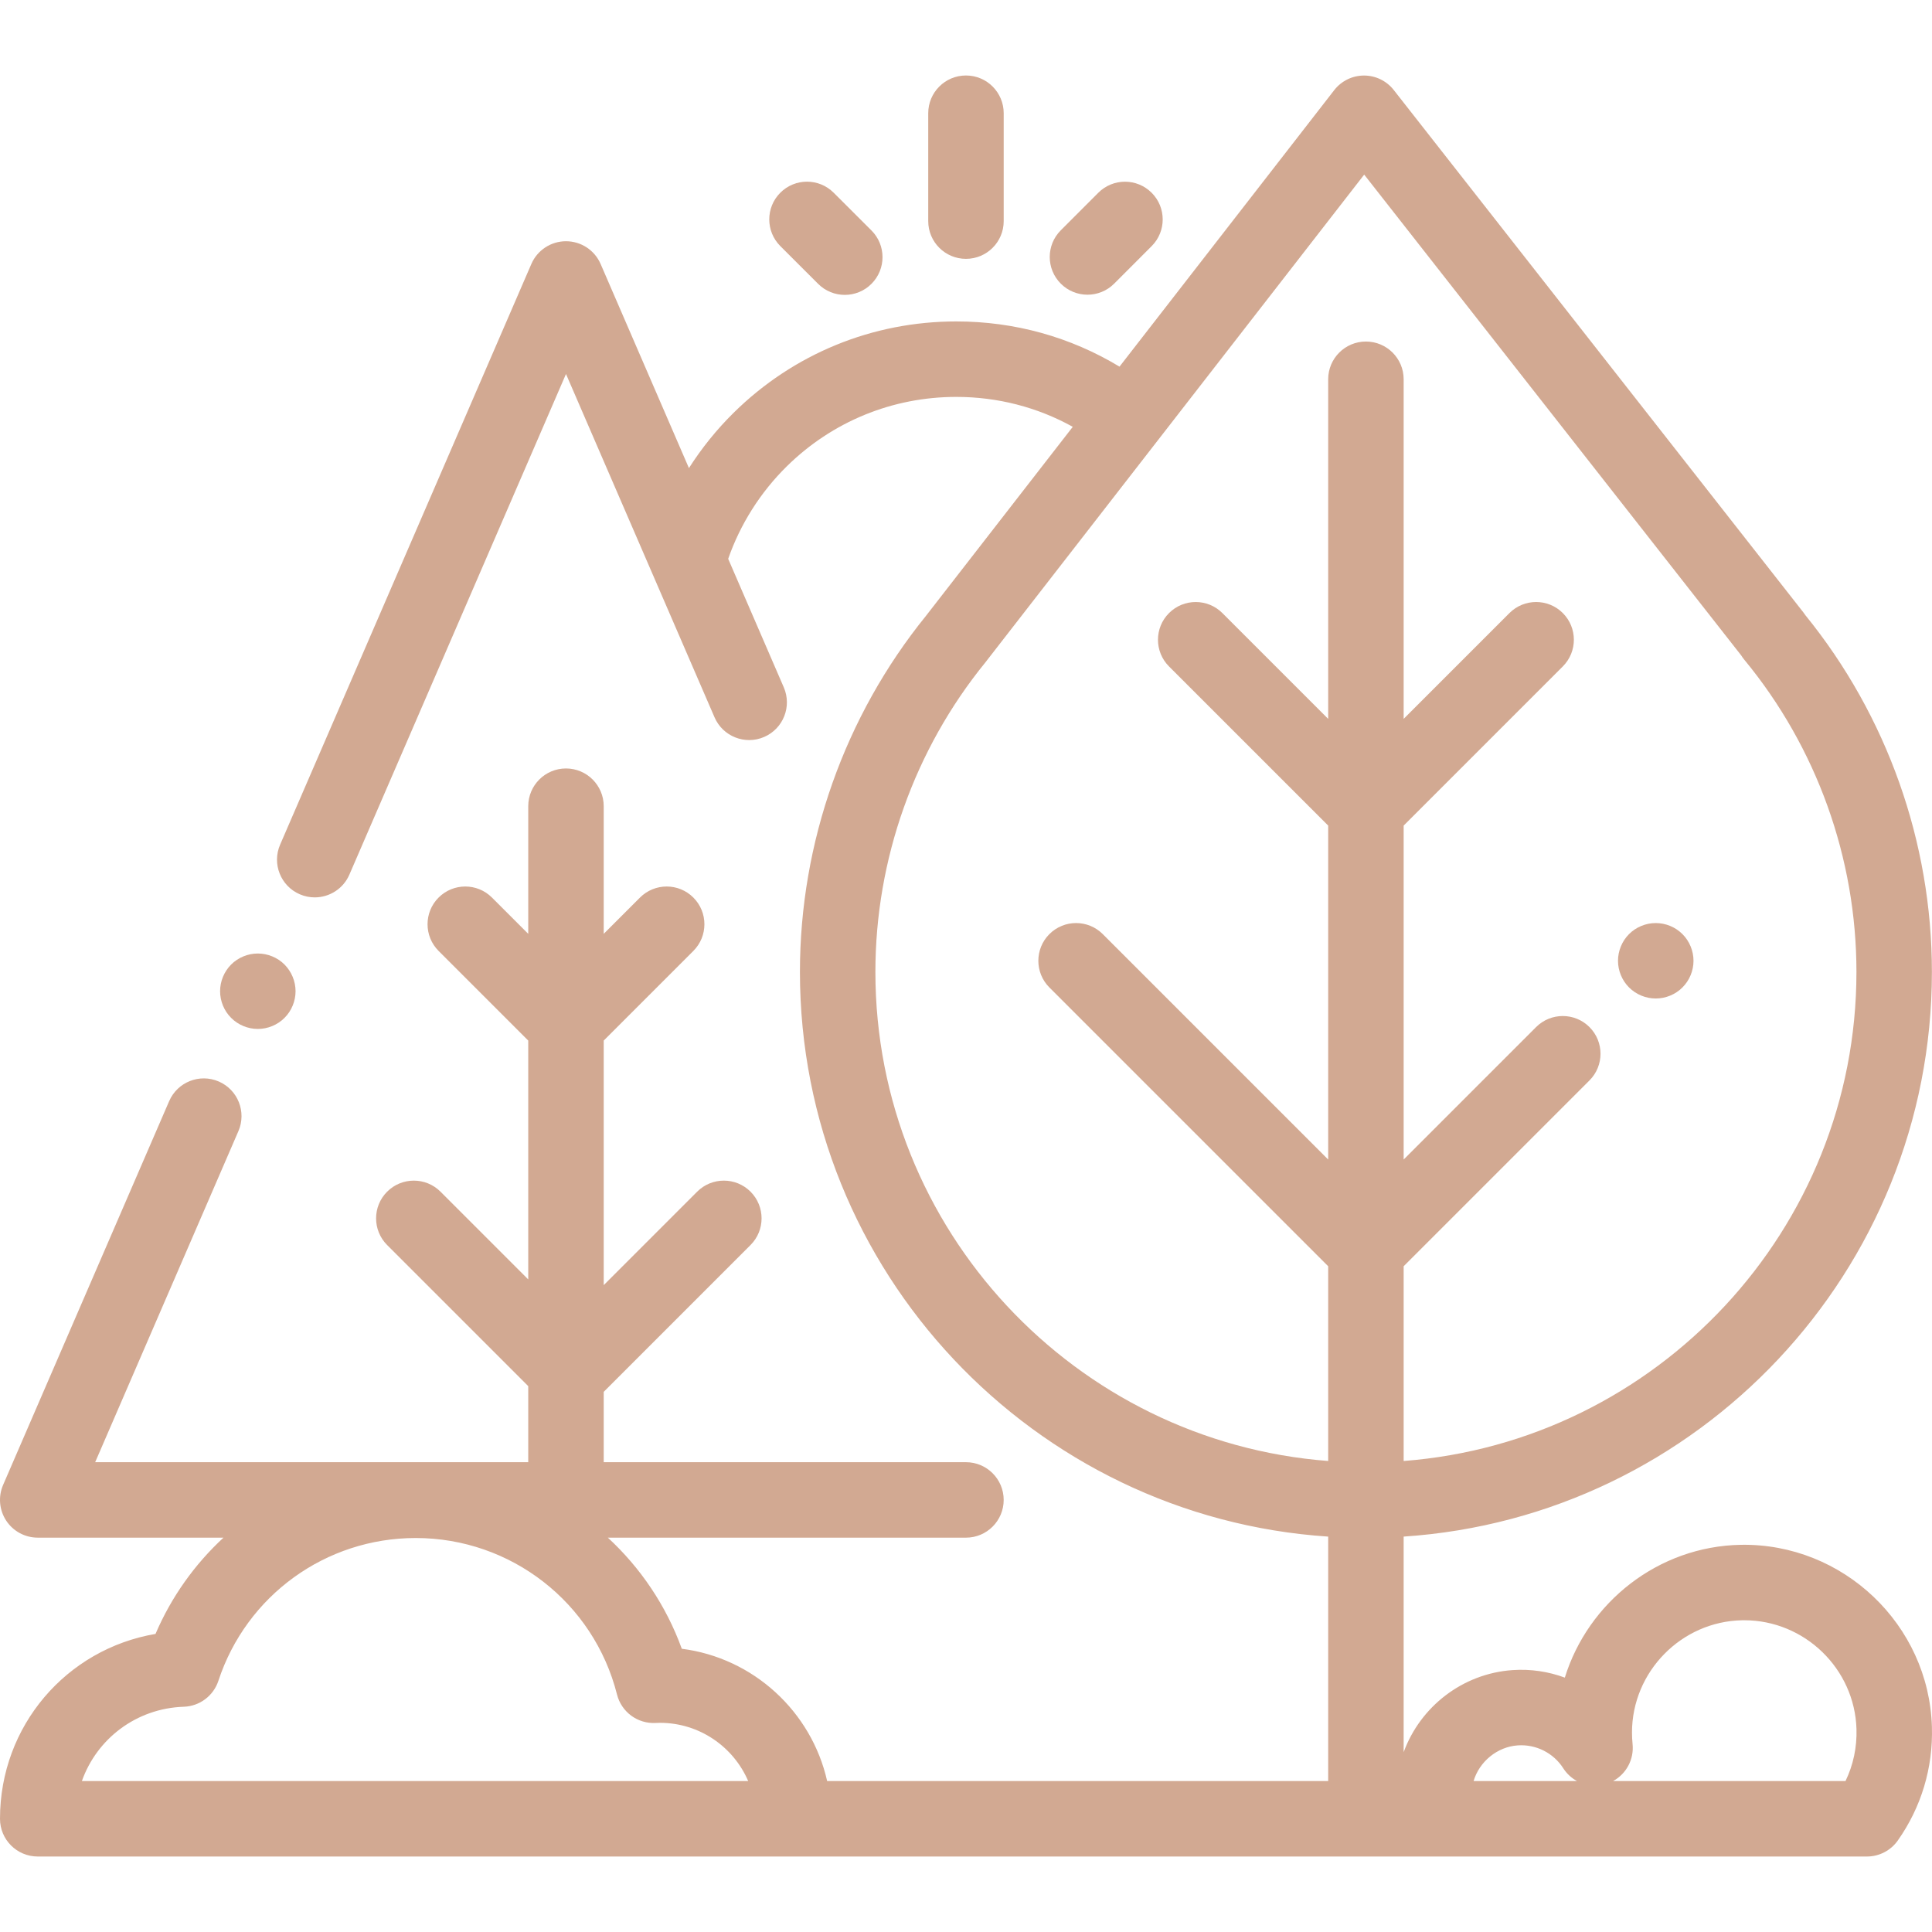 <!-- icon666.com - MILLIONS vector ICONS FREE --><svg version="1.1" id="Capa_1" xmlns="http://www.w3.org/2000/svg" xmlns:xlink="http://www.w3.org/1999/xlink" x="0px" y="0px" viewBox="0 0 512 512" style="enable-background:new 0 0 512 512;" xml:space="preserve"><g><g><path d="M445.858,247.54c-1.86-1.86-4.43-2.92-7.07-2.92c-2.63,0-5.21,1.06-7.069,2.92c-1.86,1.86-2.931,4.44-2.931,7.08 c0,2.63,1.07,5.21,2.931,7.07c1.859,1.86,4.439,2.92,7.069,2.92c2.641,0,5.221-1.06,7.07-2.92c1.87-1.86,2.939-4.44,2.939-7.07 C448.797,251.98,447.728,249.41,445.858,247.54z" fill="#000000" style="fill: rgb(210, 169, 146);"></path></g></g><g><g><path d="M75.395,255.61c-1.859-1.86-4.439-2.92-7.069-2.92s-5.21,1.06-7.07,2.92c-1.86,1.87-2.93,4.44-2.93,7.07 c0,2.64,1.069,5.22,2.93,7.07c1.86,1.87,4.44,2.93,7.07,2.93s5.21-1.06,7.069-2.93c1.86-1.85,2.931-4.43,2.931-7.07 C78.326,260.049,77.256,257.479,75.395,255.61z" fill="#000000" style="fill: rgb(210, 169, 146);"></path></g></g><g><g><path d="M511.978,457.646c-0.797-27.11-23.541-48.732-50.664-48.255c-21.871,0.405-40.429,15.213-46.619,35.196 c-4.353-1.614-9.063-2.326-13.861-1.994c-13.215,0.913-24.443,9.678-28.852,21.755v-57.135 c78.06-5.164,139.993-70.306,139.993-149.652c0-34.384-11.9-67.906-33.536-94.535c-0.164-0.253-0.341-0.501-0.529-0.741 L369.354,23.849c-1.896-2.418-4.798-3.83-7.869-3.83c-0.008,0-0.016,0-0.023,0c-3.08,0.007-5.985,1.434-7.875,3.866L296.68,97.163 c-13.012-7.861-27.786-11.98-43.262-11.98c-22.21,0-43.152,8.586-58.967,24.175c-4.51,4.446-8.49,9.385-11.876,14.692 l-23.403-54.091c-1.583-3.66-5.19-6.029-9.178-6.029s-7.595,2.369-9.178,6.029L74.234,223.845 c-2.193,5.069,0.138,10.956,5.207,13.147c1.294,0.56,2.641,0.825,3.966,0.825c3.867,0,7.55-2.257,9.183-6.032l57.403-132.674 l39.365,90.984c2.193,5.069,8.082,7.399,13.147,5.207c5.069-2.193,7.4-8.08,5.207-13.147l-14.737-34.062 c3.212-9.189,8.531-17.609,15.512-24.491c12.05-11.877,28.006-18.418,44.929-18.418c10.977,0,21.486,2.723,30.88,7.926 l-38.788,49.946c-0.034,0.045-0.068,0.09-0.103,0.135c-21.552,26.592-33.415,60.089-33.415,94.374 c0,79.345,61.933,144.487,139.993,149.652v64.782H219.204c-4.154-18.415-19.518-32.632-38.521-35.061 c-4.16-11.46-10.962-21.476-19.593-29.442h94.897c5.522,0,10-4.477,10-10c0-5.523-4.478-10-10-10h-95.995v-18.643l38.906-38.907 c3.905-3.905,3.905-10.237,0-14.141c-3.906-3.905-10.235-3.905-14.142,0l-24.764,24.766v-64.81l23.757-23.757 c3.905-3.905,3.905-10.237,0-14.142c-3.906-3.905-10.235-3.905-14.142,0l-9.615,9.615v-33.827c0-5.523-4.478-10-10-10 s-10,4.477-10,10v33.827l-9.615-9.615c-3.906-3.905-10.235-3.905-14.142,0c-3.905,3.905-3.905,10.237,0,14.142l23.757,23.756 v63.297l-23.251-23.251c-3.905-3.905-10.234-3.905-14.142,0c-3.905,3.905-3.905,10.236,0,14.141l37.393,37.392v20.156H25.222 l37.96-87.739c2.193-5.069-0.138-10.955-5.207-13.147c-5.07-2.194-10.955,0.138-13.147,5.207L0.822,393.523 c-1.337,3.09-1.029,6.646,0.82,9.461c1.849,2.814,4.99,4.509,8.357,4.509h49.229c-7.6,7.024-13.794,15.655-18.018,25.513 C17.617,437.016,0,457.361,0,481.996c0,5.523,4.478,10,10,10h139.993h60.33H494.76c3.253,0,6.302-1.582,8.176-4.241 C509.17,478.902,512.297,468.49,511.978,457.646z M149.993,471.996L149.993,471.996l-128.292,0 c3.961-11.203,14.417-19.272,27.007-19.691c4.194-0.14,7.855-2.884,9.167-6.872c7.441-22.635,28.454-37.843,52.287-37.843 c25.229,0,47.171,17.057,53.354,41.479c1.167,4.608,5.427,7.769,10.164,7.534c0.403-0.019,0.808-0.036,1.215-0.036 c10.474,0,19.488,6.365,23.38,15.429H149.993z M361.982,90.51c-5.522,0-10,4.477-10,10v89.998l-28.037-28.037 c-3.906-3.905-10.235-3.905-14.142,0c-3.905,3.905-3.905,10.236,0,14.142l42.179,42.178v88.495l-59.74-59.74 c-3.906-3.905-10.235-3.905-14.142,0c-3.905,3.905-3.905,10.237,0,14.141l73.882,73.881v51.607 c-67.025-5.122-119.994-61.298-119.994-129.612c0-29.832,10.362-58.974,29.179-82.059c0.134-0.164,0.261-0.33,0.383-0.5 l45.141-58.125c0.002-0.003,0.005-0.006,0.007-0.009c0.002-0.003,0.004-0.006,0.007-0.01l54.819-70.588l99.919,127.424 c0.241,0.391,0.51,0.769,0.809,1.129c19.166,23.203,29.724,52.586,29.724,82.738c0,68.315-52.969,124.49-119.994,129.613v-51.607 l49.242-49.242c3.905-3.905,3.905-10.237,0-14.142c-3.906-3.905-10.235-3.905-14.142,0l-35.099,35.099v-88.495l42.179-42.179 c3.905-3.905,3.905-10.237,0-14.142c-3.906-3.905-10.235-3.905-14.142,0l-28.037,28.039v-89.998 C371.982,94.987,367.504,90.51,361.982,90.51z M390.513,471.996c1.533-5.146,6.264-9.076,11.698-9.451 c4.829-0.337,9.462,1.989,12.069,6.063c0.934,1.457,2.194,2.603,3.636,3.388H390.513z M489.08,471.996h-61.591 c3.489-1.9,5.574-5.738,5.161-9.794c-0.103-1.013-0.155-2.045-0.155-3.067c0-16.104,13.093-29.45,29.187-29.747 c0.186-0.003,0.369-0.005,0.554-0.005c15.987,0,29.28,12.83,29.751,28.853C492.129,463.06,491.133,467.739,489.08,471.996z" fill="#000000" style="fill: rgb(210, 169, 146);"></path></g></g><g><g><path d="M255.991,20.005c-5.522,0-10,4.477-10,10v28.592c0,5.523,4.477,10,10,10c5.522,0,10-4.477,10-10V30.005 C265.99,24.482,261.512,20.005,255.991,20.005z" fill="#000000" style="fill: rgb(210, 169, 146);"></path></g></g><g><g><path d="M230.944,61.073L220.929,51.07c-3.907-3.903-10.24-3.901-14.141,0.007c-3.903,3.907-3.9,10.239,0.007,14.141 l10.016,10.005c1.952,1.95,4.51,2.925,7.067,2.925c2.561,0,5.122-0.978,7.074-2.933C234.854,71.308,234.851,64.976,230.944,61.073 z" fill="#000000" style="fill: rgb(210, 169, 146);"></path></g></g><g><g><path d="M305.196,51.081c-3.907-3.904-10.239-3.9-14.142,0.007l-9.937,9.946c-3.902,3.908-3.899,10.239,0.008,14.141 c1.953,1.952,4.51,2.926,7.068,2.926c2.561,0,5.122-0.978,7.075-2.933l9.937-9.947C309.106,61.314,309.103,54.983,305.196,51.081z " fill="#000000" style="fill: rgb(210, 169, 146);"></path></g></g></svg>